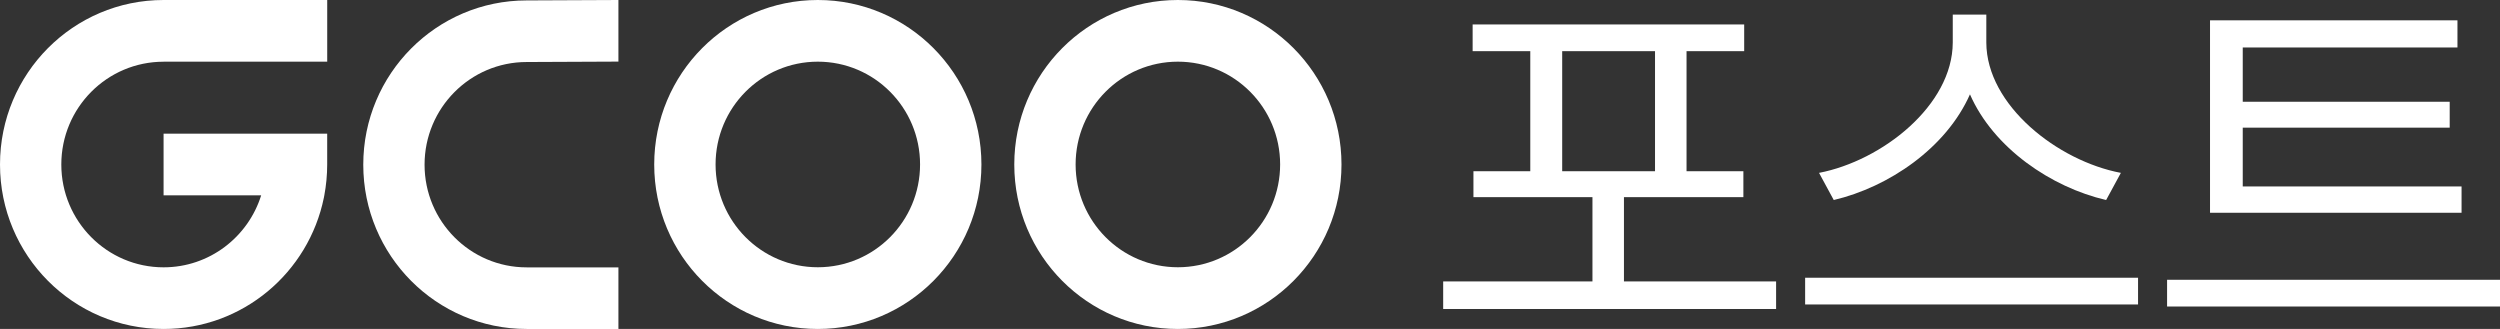 <svg width="114" height="15" viewBox="0 0 114 15" fill="none" xmlns="http://www.w3.org/2000/svg">
<rect x="0" y="0" width="114" height="15" fill="#333333" stroke="none"/>
<g clip-path="url(#clip0_137_24)">
<g style="mix-blend-mode:multiply">
<path d="M7.46 2.813H14.921V0H7.46C3.339 0 0 3.357 0 7.501C0 11.644 3.339 15.001 7.46 15.001C11.065 15.001 14.073 12.43 14.769 9.013C14.776 8.977 14.782 8.942 14.789 8.908C14.874 8.454 14.92 7.979 14.92 7.502V6.095H7.459V8.908H11.909C11.314 10.809 9.548 12.19 7.459 12.19C4.885 12.19 2.796 10.091 2.796 7.502C2.796 4.912 4.884 2.814 7.459 2.814L7.46 2.813Z" fill="white"/>
</g>
<g style="mix-blend-mode:multiply">
<path d="M24.016 2.828L28.2 2.809V0L24.016 0.019C19.901 0.019 16.565 3.372 16.565 7.51C16.565 11.648 19.901 15.001 24.016 15.001H28.2V12.192H24.016C21.445 12.192 19.36 10.095 19.36 7.51C19.36 4.925 21.445 2.828 24.016 2.828V2.828Z" fill="white"/>
</g>
<g style="mix-blend-mode:multiply">
<path d="M37.292 0C33.173 0 29.832 3.357 29.832 7.501C29.832 11.644 33.172 15.001 37.292 15.001C41.413 15.001 44.753 11.644 44.753 7.501C44.753 3.357 41.412 0 37.292 0ZM37.292 12.187C34.718 12.187 32.63 10.089 32.63 7.499C32.63 4.91 34.717 2.812 37.292 2.812C39.868 2.812 41.955 4.91 41.955 7.499C41.955 10.089 39.868 12.187 37.292 12.187Z" fill="white"/>
</g>
<g style="mix-blend-mode:multiply">
<path d="M53.711 0C49.591 0 46.251 3.357 46.251 7.501C46.251 11.644 49.59 15.001 53.711 15.001C57.832 15.001 61.172 11.644 61.172 7.501C61.172 3.357 57.831 0 53.711 0ZM53.711 12.187C51.137 12.187 49.048 10.089 49.048 7.499C49.048 4.91 51.136 2.812 53.711 2.812C56.287 2.812 58.374 4.91 58.374 7.499C58.374 10.089 56.287 12.187 53.711 12.187Z" fill="white"/>
</g>
</g>
<path d="M80.99 12.833H74.052V8.99H79.498V7.808H76.906V2.333H79.535V1.115H67.152V2.333H69.781V7.808H67.189V8.99H72.616V12.833H65.809V14.09H80.99V12.833ZM71.236 7.808V2.333H75.469V7.808H71.236Z" fill="white"/>
<path d="M90.576 1.94V0.665H89.046V1.94C89.037 4.808 85.82 7.33 82.948 7.883L83.619 9.121C86.128 8.53 88.748 6.749 89.83 4.302C90.902 6.749 93.532 8.54 96.04 9.121L96.712 7.883C93.83 7.34 90.585 4.799 90.576 1.94ZM82.314 13.883H97.495V12.665H82.314V13.883Z" fill="white"/>
<path d="M112.247 8.502H102.269V5.821H111.706V4.64H102.269V2.165H112.06V0.927H100.777V9.702H112.247V8.502ZM98.819 13.977H114V12.758H98.819V13.977Z" fill="white"/>
<defs>
<clipPath id="clip0_137_24">
<rect width="61.17" height="15" fill="white"/>
</clipPath>
</defs>
</svg>
